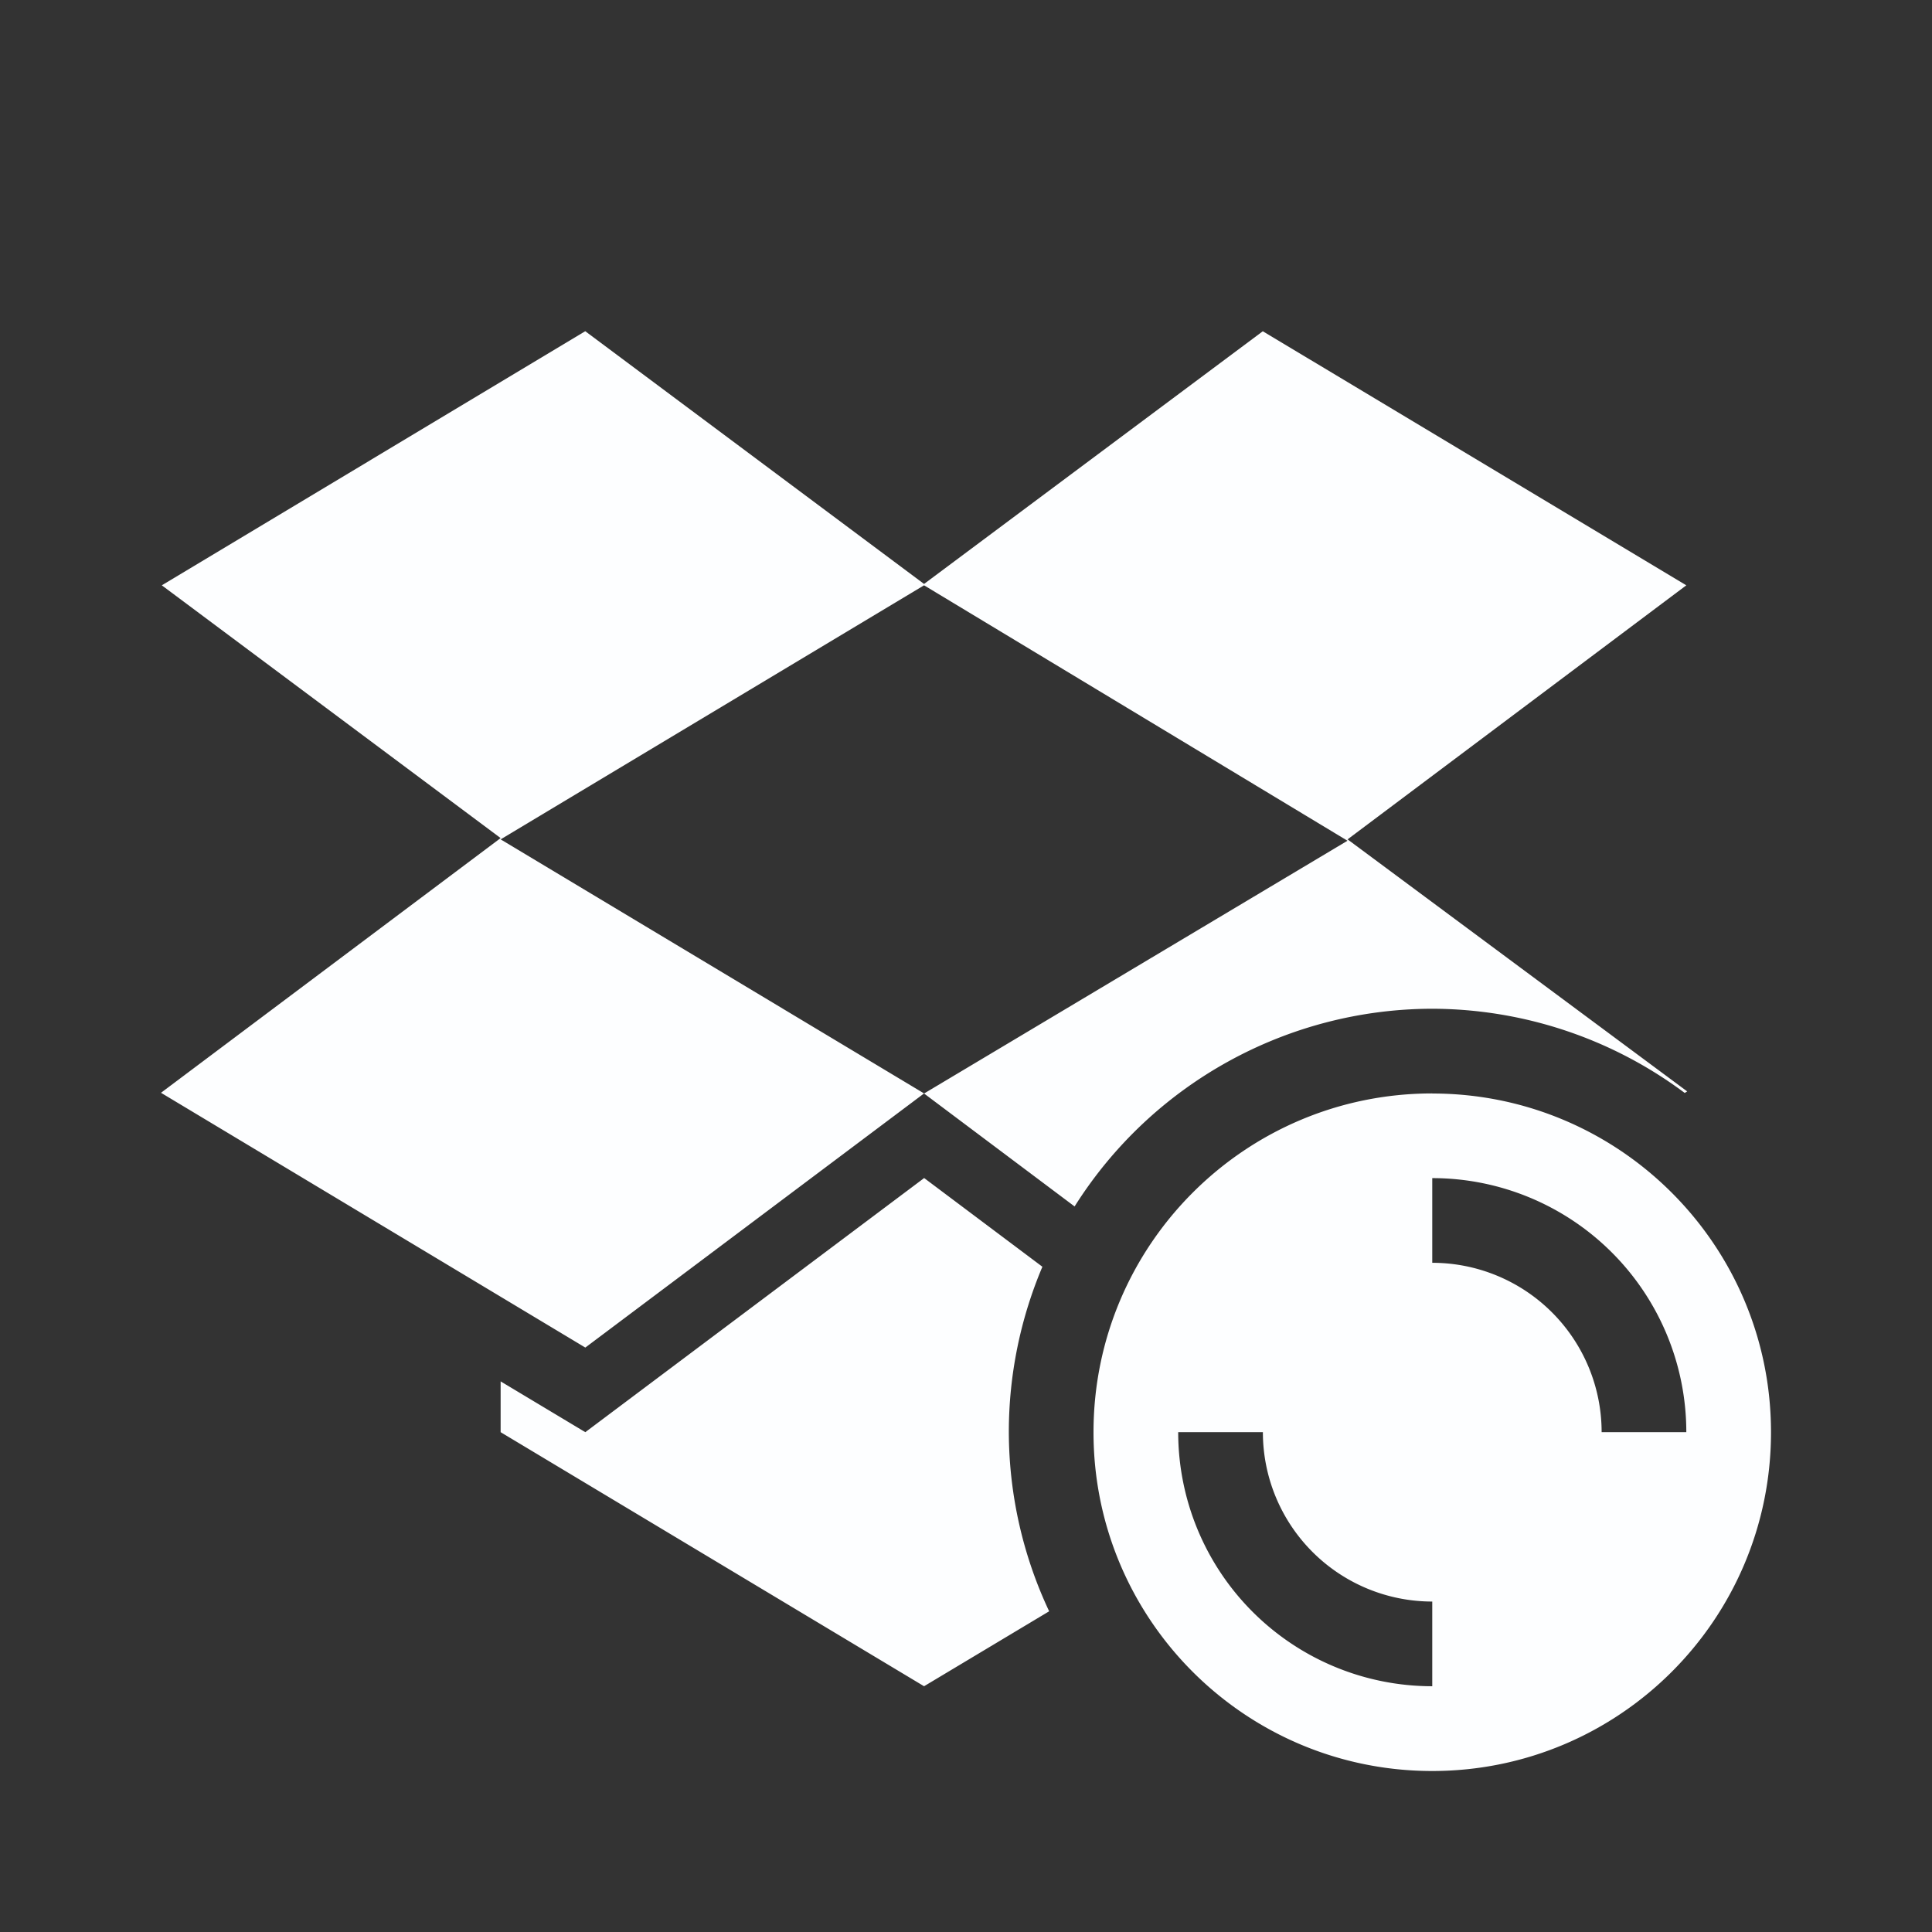 <?xml version="1.0" encoding="UTF-8" standalone="no"?>
<svg
   xmlns:dc="http://purl.org/dc/elements/1.1/"
   xmlns:cc="http://creativecommons.org/ns#"
   xmlns:rdf="http://www.w3.org/1999/02/22-rdf-syntax-ns#"
   xmlns:svg="http://www.w3.org/2000/svg"
   xmlns="http://www.w3.org/2000/svg"
   xmlns:sodipodi="http://sodipodi.sourceforge.net/DTD/sodipodi-0.dtd"
   xmlns:inkscape="http://www.inkscape.org/namespaces/inkscape"
   width="24"
   height="24"
   version="1.1"
   id="svg8"
   sodipodi:docname="dropboxstatus-busy.svg"
   inkscape:version="0.92.4 (5da689c313, 2019-01-14)">
  <rect width="100%" height="100%" fill="#333333" stroke="none"/>
  <sodipodi:namedview
     pagecolor="#ffffff"
     bordercolor="#666666"
     borderopacity="1"
     objecttolerance="10"
     gridtolerance="10"
     guidetolerance="10"
     inkscape:pageopacity="0"
     inkscape:pageshadow="2"
     inkscape:window-width="854"
     inkscape:window-height="480"
     id="namedview10"
     showgrid="false"
     inkscape:zoom="9.8333333"
     inkscape:cx="12"
     inkscape:cy="12"
     inkscape:window-x="0"
     inkscape:window-y="27"
     inkscape:window-maximized="0"
     inkscape:current-layer="svg8" />
  <defs
     id="defs4">
    <style
       type="text/css"
       id="style2">
   .ColorScheme-Text { color:#5c616c; } .ColorScheme-Highlight { color:#5294e2; } .ColorScheme-ButtonBackground { color:#d3dae3; }
  </style>
  </defs>
  <path
     class="ColorScheme-ButtonBackground"
     d="M 7.271,4.114 2.01,7.271 6.219,10.411 2,13.575 7.271,16.74 11.479,13.583 6.219,10.427 11.479,7.271 l 5.26,3.173 -5.26,3.14 1.87,1.403 c 0.962,-1.526 2.639,-2.453 4.443,-2.456 1.13,0.003 2.23,0.369 3.136,1.046 l 0.031,-0.019 L 16.74,10.427 20.948,7.271 15.687,4.115 11.479,7.254 7.271,4.115 Z m 10.521,9.469 c -2.324,0 -4.208,1.884 -4.208,4.208 C 13.583,20.116 15.467,22 17.792,22 20.116,22 22,20.116 22,17.792 c 0,-2.324 -1.884,-4.208 -4.208,-4.208 z m -6.313,1.052 -4.208,3.156 -1.052,-0.631 v 0.631 l 5.26,3.156 1.554,-0.931 c -0.328,-0.696 -0.499,-1.456 -0.501,-2.225 -2.53e-4,-0.706 0.142,-1.405 0.417,-2.055 l -1.473,-1.105 z m 6.313,0 a 3.156,3.156 0 0 1 3.156,3.156 h -1.052 a 2.104,2.104 0 0 0 -2.104,-2.104 z m -3.156,3.156 h 1.052 a 2.104,2.104 0 0 0 2.104,2.104 v 1.052 a 3.156,3.156 0 0 1 -3.156,-3.156 z"
     style="color:#d3dae3;fill:#fdfeff;stroke-width:0.909"
     id="path6"
     inkscape:connector-curvature="0" />
</svg>
